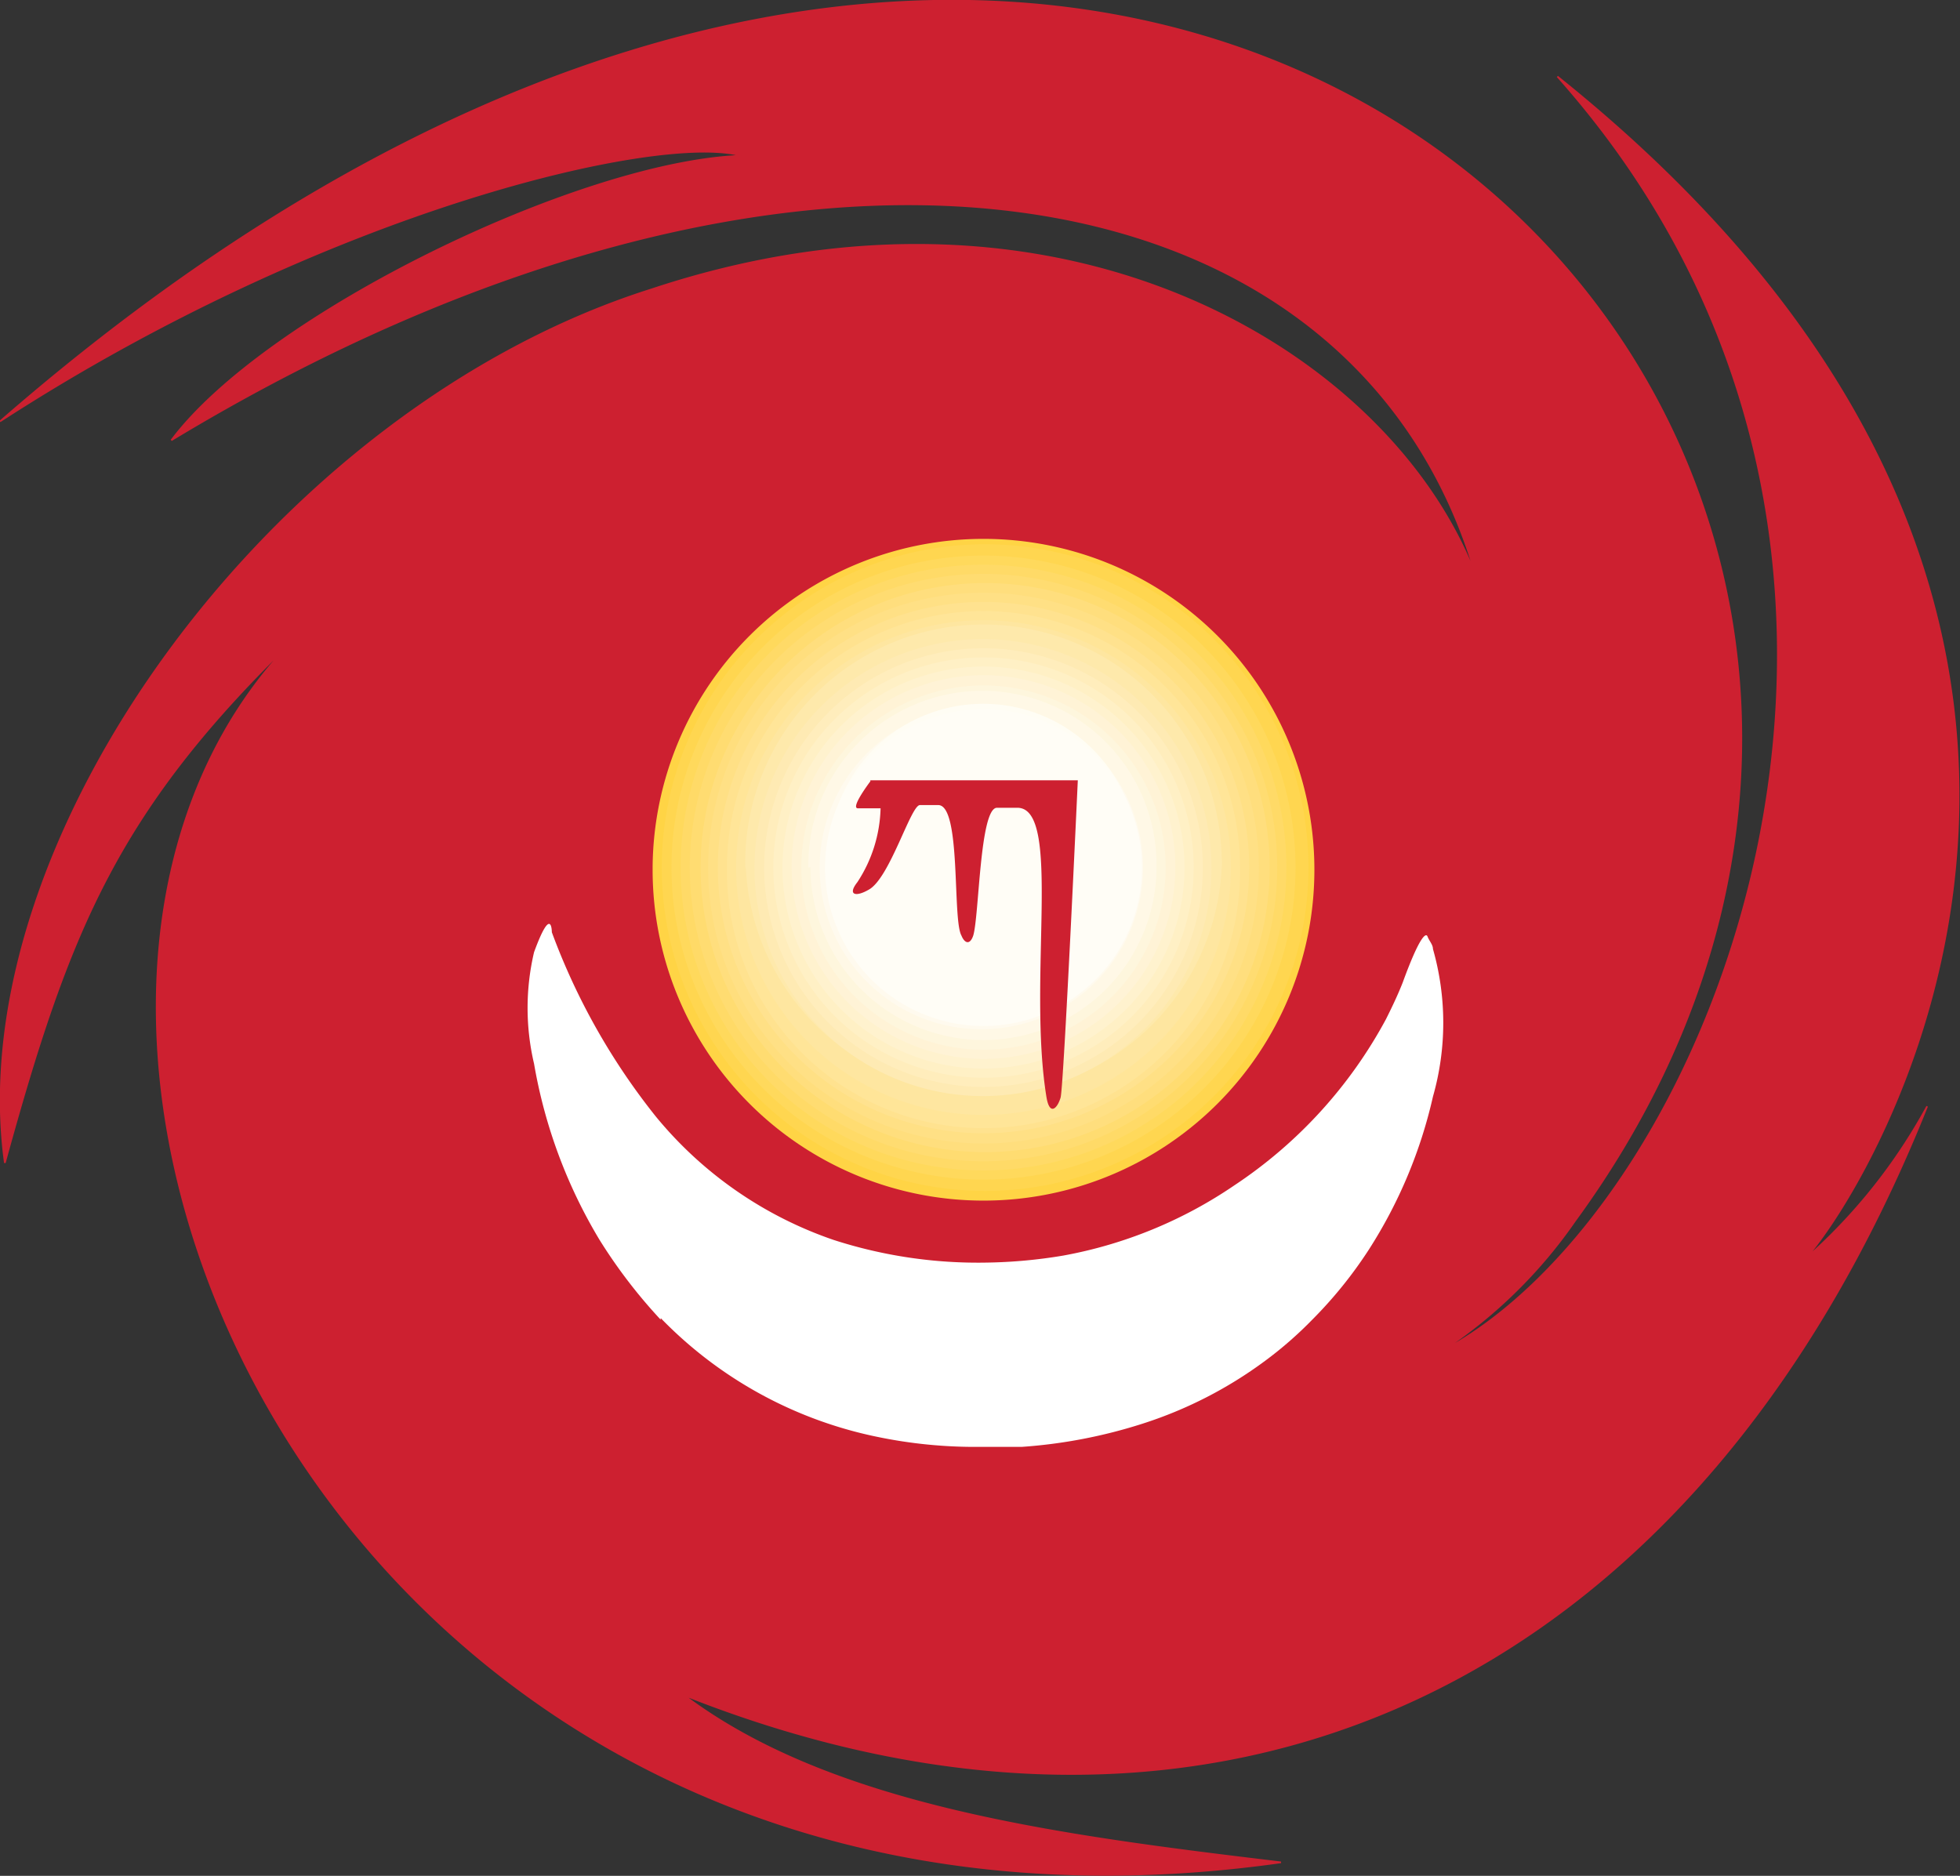 <svg xmlns="http://www.w3.org/2000/svg" viewBox="0 0 36.37 34.81"><rect x="0" y="0" width="36.37" height="34.81" fill="#333333" stroke="none"/><defs><style>.cls-1{fill:#cd2030;}.cls-2{fill:none;stroke:#cd2030;stroke-width:0.03px;}.cls-3{fill:#ffd445;}.cls-4{fill:#ffd650;}.cls-5{fill:#ffd95c;}.cls-6{fill:#ffda67;}.cls-7{fill:#ffdc71;}.cls-8{fill:#ffde7d;}.cls-9{fill:#ffe085;}.cls-10{fill:#ffe28f;}.cls-11{fill:#ffe598;}.cls-12{fill:#fee6a0;}.cls-13{fill:#fee9ab;}.cls-14{fill:#feeab3;}.cls-15{fill:#ffedbc;}.cls-16{fill:#fff0c5;}.cls-17{fill:#fff2ce;}.cls-18{fill:#fff3d6;}.cls-19{fill:#fef6dd;}.cls-20{fill:#fff8e6;}.cls-21{fill:#fffaee;}.cls-22{fill:#fffdf4;}.cls-23{fill:#fffffd;}.cls-24{fill:#fff;}.cls-25{fill:#fffdf6;}</style></defs><title>logo-solo</title><g id="Layer_1" data-name="Layer 1"><path class="cls-1" d="M0,7.82c21.54-18.77,39.79.37,29.23,14.83a9.06,9.06,0,0,1-2.52,2.45c5.12-2.65,10-14.9,2.19-23.68,13.36,10.7,4.75,22.25,4.32,22.18a10.33,10.33,0,0,0,2.54-3.07C31.4,31.42,22.49,35.35,12.68,31.45c2.74,2.08,7,2.62,11.09,3.11C6,37.06-1.54,18.75,5.55,11.77,2.18,15,1.28,17.25.09,21.58c-.82-6,5-14,12-16.21,7.62-2.53,13.74,1.17,15.31,5.36C25.16,2.88,14.65,1.23,3.18,8.17,4.94,5.82,10.76,3,13.76,2.89,12.25,2.46,6.09,3.87,0,7.82"/><path class="cls-2" d="M0,7.82c21.54-18.77,39.79.37,29.23,14.83a9.06,9.06,0,0,1-2.52,2.45c5.12-2.65,10-14.9,2.19-23.68,13.36,10.7,4.75,22.25,4.32,22.18a10.33,10.33,0,0,0,2.54-3.07C31.4,31.42,22.49,35.35,12.68,31.45c2.74,2.08,7,2.62,11.09,3.11C6,37.06-1.54,18.75,5.55,11.77,2.18,15,1.28,17.25.09,21.58c-.82-6,5-14,12-16.21,7.62-2.53,13.74,1.17,15.31,5.36C25.16,2.88,14.65,1.23,3.18,8.17,4.94,5.82,10.76,3,13.76,2.89,12.25,2.46,6.09,3.87,0,7.82Z"/><path class="cls-3" d="M12.11,16.1A6.14,6.14,0,0,1,18.25,10h0a6.14,6.14,0,0,1,6.14,6.14h0a6.14,6.14,0,0,1-12.28,0"/><path class="cls-4" d="M12.28,16.1a6,6,0,0,1,6-6h0a6,6,0,0,1,6,6h0a6,6,0,0,1-6,6h0a6,6,0,0,1-6-6h0"/><path class="cls-5" d="M12.46,16.1a5.79,5.79,0,1,1,5.79,5.79,5.79,5.79,0,0,1-5.79-5.79h0"/><path class="cls-6" d="M12.63,16.1a5.61,5.61,0,0,1,5.62-5.62h0a5.62,5.62,0,1,1-5.62,5.62h0"/><path class="cls-7" d="M12.8,16.1a5.45,5.45,0,0,1,5.45-5.45h0A5.45,5.45,0,0,1,23.7,16.1h0a5.45,5.45,0,0,1-5.45,5.45h0A5.45,5.45,0,0,1,12.8,16.1h0"/><path class="cls-8" d="M13,16.1a5.28,5.28,0,1,1,5.28,5.28A5.28,5.28,0,0,1,13,16.1h0"/><path class="cls-9" d="M13.14,16.1A5.1,5.1,0,0,1,18.25,11h0a5.11,5.11,0,1,1-5.11,5.1h0"/><path class="cls-10" d="M13.32,16.1a4.93,4.93,0,0,1,4.93-4.93h0a4.93,4.93,0,1,1-4.93,4.93h0"/><path class="cls-11" d="M13.49,16.1a4.76,4.76,0,1,1,9.52,0h0a4.76,4.76,0,1,1-9.52.15V16.1"/><path class="cls-12" d="M13.66,16.1a4.59,4.59,0,1,1,4.59,4.59,4.59,4.59,0,0,1-4.59-4.59"/><path class="cls-13" d="M13.83,16.1a4.42,4.42,0,1,1,8.84-.18,1.09,1.09,0,0,1,0,.18,4.42,4.42,0,0,1-8.83,0"/><path class="cls-14" d="M14,16.1a4.24,4.24,0,0,1,4.24-4.24h0A4.24,4.24,0,1,1,14,16.1h0"/><path class="cls-15" d="M14.18,16.1a4.07,4.07,0,1,1,4.07,4.07,4.07,4.07,0,0,1-4.07-4.07"/><path class="cls-16" d="M14.35,16.1a3.9,3.9,0,1,1,7.8,0h0a3.9,3.9,0,1,1-7.8,0"/><path class="cls-17" d="M14.52,16.1a3.73,3.73,0,1,1,3.73,3.73,3.73,3.73,0,0,1-3.73-3.73"/><path class="cls-18" d="M14.69,16.1a3.56,3.56,0,1,1,3.56,3.55,3.57,3.57,0,0,1-3.56-3.55"/><path class="cls-19" d="M14.87,16.1a3.38,3.38,0,1,1,3.38,3.38,3.38,3.38,0,0,1-3.38-3.38"/><path class="cls-20" d="M15,16.1A3.21,3.21,0,1,1,21.46,16v.09a3.21,3.21,0,0,1-6.42,0"/><path class="cls-21" d="M15.21,16.1a3,3,0,1,1,3,3,3,3,0,0,1-3-3h0"/><path class="cls-22" d="M15.38,16.1a2.87,2.87,0,1,1,5.73,0h0a2.87,2.87,0,0,1-5.73,0"/><path class="cls-23" d="M15.56,16.1a2.69,2.69,0,0,1,5.38,0h0a2.69,2.69,0,1,1-5.38,0"/><path class="cls-24" d="M12.26,24.46a7.77,7.77,0,0,0,4,2.2,8.93,8.93,0,0,0,1.92.19q.39,0,.78,0a9.47,9.47,0,0,0,2.24-.43,7.82,7.82,0,0,0,2.28-1.17,7.18,7.18,0,0,0,.87-.76,8,8,0,0,0,1.05-1.3,8.88,8.88,0,0,0,1.19-2.84,5,5,0,0,0,0-2.74c0-.08-.07-.15-.1-.23s-.15,0-.46.85c-.09.23-.2.46-.31.68A8.57,8.57,0,0,1,22.9,22a8.26,8.26,0,0,1-3.17,1.3,9.35,9.35,0,0,1-1.41.13,8.71,8.71,0,0,1-2.85-.42,7.34,7.34,0,0,1-3.3-2.29,12.28,12.28,0,0,1-1.93-3.42s0-.53-.33.37a4.52,4.52,0,0,0,0,2.07A9.43,9.43,0,0,0,11.12,23a9.64,9.64,0,0,0,1.14,1.49"/><path class="cls-25" d="M15.31,16.1a2.94,2.94,0,0,1,5.88,0h0a2.94,2.94,0,1,1-5.88,0"/><path class="cls-1" d="M16.15,14.48H20s-.26,5.69-.32,5.89-.2.34-.26,0c-.36-2.19.3-5.4-.55-5.38h-.37c-.32,0-.33,2-.44,2.37-.06.18-.16.15-.22,0-.17-.3,0-2.42-.43-2.42h-.34c-.17,0-.56,1.36-.95,1.57-.24.14-.4.1-.21-.14A2.61,2.61,0,0,0,16.34,15h-.42c-.15,0,.23-.5.23-.5"/></g></svg>